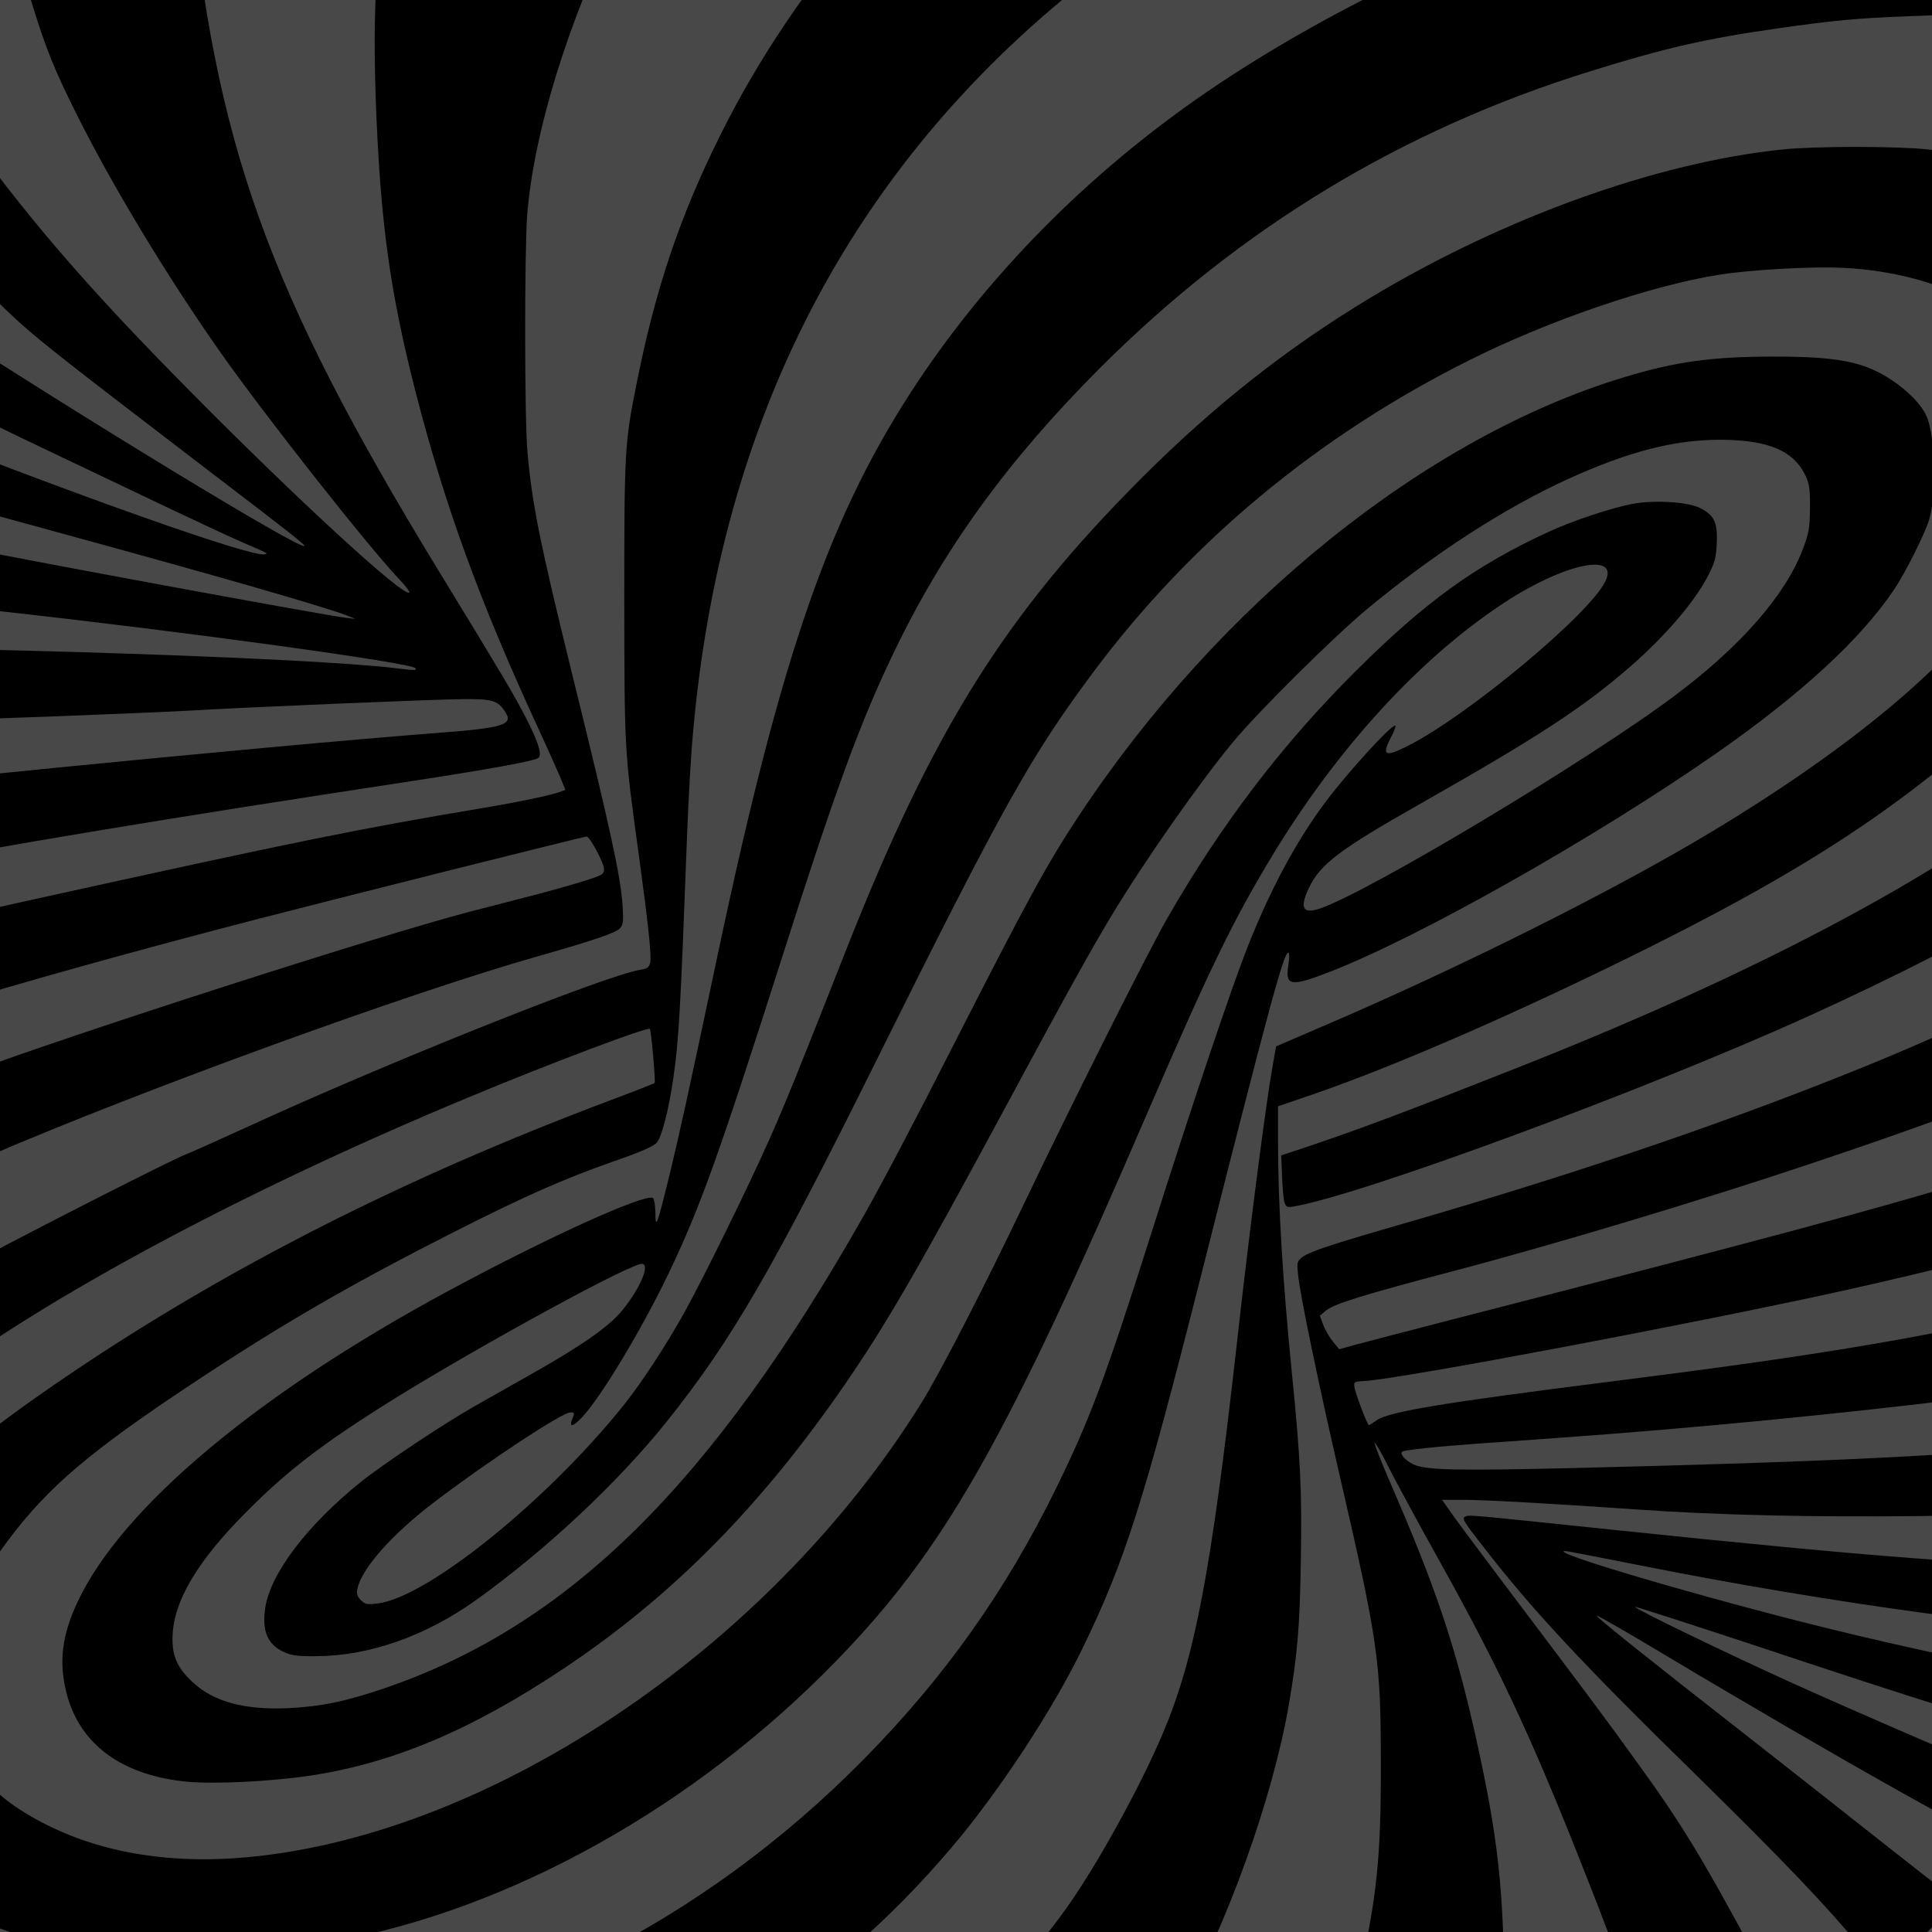 <?xml version="1.0" encoding="UTF-8" standalone="no"?>
<svg
   xmlns:dc="http://purl.org/dc/elements/1.1/"
   xmlns:cc="http://creativecommons.org/ns#"
   xmlns:rdf="http://www.w3.org/1999/02/22-rdf-syntax-ns#"
   xmlns:svg="http://www.w3.org/2000/svg"
   xmlns="http://www.w3.org/2000/svg"
   xmlns:sodipodi="http://sodipodi.sourceforge.net/DTD/sodipodi-0.dtd"
   xmlns:inkscape="http://www.inkscape.org/namespaces/inkscape"
   inkscape:version="1.0beta1 (32d4812, 2019-09-19)"
   sodipodi:docname="Twirl.svg"
   id="svg26"
   preserveAspectRatio="xMidYMid meet"
   viewBox="0 0 750 750"
   height="1000"
   width="1000"
   version="1.0">
  <defs
     id="defs30" />
  <sodipodi:namedview
     inkscape:current-layer="svg26"
     inkscape:window-maximized="0"
     inkscape:window-y="23"
     inkscape:window-x="0"
     inkscape:cy="925.71429"
     inkscape:cx="405.71429"
     inkscape:zoom="0.175"
     units="px"
     showgrid="false"
     id="namedview28"
     inkscape:window-height="855"
     inkscape:window-width="1440"
     inkscape:pageshadow="2"
     inkscape:pageopacity="0"
     guidetolerance="10"
     gridtolerance="10"
     objecttolerance="10"
     borderopacity="1"
     inkscape:document-rotation="0"
     bordercolor="#666666"
     pagecolor="#ffffff" />
  <rect
     y="0"
     x="0"
     height="750"
     width="750"
     id="rect172"
     style="fill:#484848;fill-opacity:1;stroke:none;stroke-width:7.852" />
  <g
     transform="matrix(0.828,0,0,0.828,-588.436,-400.365)"
     id="g152">
    <path
       style="opacity:1;fill:#000000;stroke:none;stroke-width:0.1;stop-opacity:1"
       inkscape:connector-curvature="0"
       id="path12"
       d="m 1091.857,296.414 c -31.9,3.5 -70.4,11 -102,19.9 -25.8,7.3 -65.1,21 -67.6,23.7 -1.5,1.6 -18.4,50.3 -23.4,67.2 -10.7,36.7 -13.9,69.7 -12,123.5 2.1,56.9 6.6,89.6 18.9,137.5 13.8,53.5 30.4,98.7 57.6,157.5 3.7,8 8,17.6 9.6,21.3 l 2.8,6.8 -2.6,1 c -4.1,1.5 -18.5,4.6 -35.3,7.4 -60.2,10.1 -88.1,15.8 -211.5,43 -103.2,22.8 -157.7,37 -190,49.4 l -13,5 0.3,9.3 c 0.3,9.8 3,38.9 3.7,39.6 0.2,0.2 12,-3.9 26.2,-9.1 85,-31.4 160,-54.3 274.8,-84.2 37.8,-9.8 156,-39.5 157.4,-39.5 1.4,0 8.1,12.5 8.1,15.2 0,2.5 -0.6,2.9 -9.2,5.6 -5.1,1.6 -15.6,4.6 -23.3,6.6 -7.7,2 -21.6,5.6 -31,8 -42.6,11.2 -183.8,56.6 -235.5,75.8 -75.1,27.9 -160,66.3 -160,72.4 0,3.1 10.6,49.2 11.6,50.3 0.2,0.2 9.7,-5.4 21.1,-12.4 51,-31.4 84.6,-48.9 137.8,-71.7 73.2,-31.5 197.7,-76.7 258,-93.8 25.7,-7.3 36,-10.8 38,-13 1.5,-1.7 1.7,-3.2 1.2,-10.7 -0.9,-13.6 -5.7,-35.8 -23.6,-108.3 -15.3,-62.2 -18.9,-80.3 -21,-104.5 -1.4,-15.5 -1.4,-94.4 -0.1,-111.1 3.1,-38.6 19.2,-90.7 42.5,-137.9 16.2,-32.8 30.9,-56.1 57.5,-91.5 12.9,-17.2 41,-57.2 41,-58.5 0,-0.5 -0.8,-0.5 -7,0.2 z" />
    <path
       style="opacity:1;fill:#000000;stroke:none;stroke-width:0.1;stop-opacity:1"
       inkscape:connector-curvature="0"
       id="path14"
       d="m 1289.357,307.614 c -10.4,4.7 -53.3,32.2 -73.3,46.8 -75,55.1 -131.6,120.1 -167.6,192.3 -19.2,38.6 -30.5,72.2 -39.5,117.5 -5.4,27.1 -5.6,30.7 -5.6,101 0.1,71.2 0,69.8 7,120.5 4.4,32.5 5.9,46.4 5.1,49.4 -0.5,1.9 -1.4,2.6 -4.7,3.1 -16.6,2.8 -119,43.7 -184,73.6 -13.1,6 -26.3,11.9 -29.1,13 -6.3,2.4 -64.3,31.9 -95.8,48.6 -51.8,27.5 -79.8,45 -113.6,71 -18.3,14 -23.8,19.5 -22.8,22.7 1.3,4.3 15.6,37 19.7,45.2 l 4.4,8.7 5.5,-7.4 c 12.9,-17.4 51.1,-55.7 72.9,-73.1 55.2,-44 151.6,-96.4 261.9,-142.3 37.6,-15.7 84.5,-33.4 85.5,-32.3 0.6,0.6 2.8,24.9 2.2,25.4 -0.2,0.2 -9.8,4 -21.3,8.3 -95.5,35.9 -178.2,77.8 -252.3,127.8 -45.9,31 -71.4,52.9 -89.2,76.6 -17.2,22.9 -25,42.8 -27.1,68.8 l -1.1,13.6 7.8,11.4 c 17.7,25.9 37.7,51 60.2,75.4 l 12,13.1 9.4,3.2 c 38.2,13 94.4,14.5 151.5,4.2 82.5,-15 168.7,-63.1 234.9,-131.1 51.1,-52.5 79.7,-102.8 146.5,-257.9 28.6,-66.2 39.8,-89.4 58,-119.5 30.7,-50.8 69.5,-93.2 109.2,-119.2 27.9,-18.3 53.9,-23.8 47.3,-10 -7.2,15.3 -64.6,63.1 -92.6,77.2 -10.8,5.5 -12.4,4.6 -8,-3.9 1.7,-3.1 2.5,-5.6 2,-5.6 -2.2,0 -22,21.7 -32.3,35.4 -13.9,18.4 -26.1,41.2 -37,68.7 -7.8,20 -25.3,71.8 -45,133.9 -21.7,68.4 -28.7,87 -44.6,119.5 -23.5,48 -52.1,88.4 -89.9,126.8 -76.2,77.5 -173,125.8 -274.6,136.9 -6.7,0.7 -23.5,1.3 -38.2,1.3 -14.5,0 -26.3,0.2 -26.3,0.5 0,0.7 27,19.7 38.9,27.5 15.2,9.8 36.5,22.1 54.5,31.5 l 15.7,8.2 8.7,-3.2 c 137.7,-51.7 203.5,-92.1 261.9,-160.7 22,-25.8 47.7,-64.8 61.7,-93.8 19.9,-40.9 28.8,-69 55.6,-175 31.9,-126.2 39,-152.3 40.9,-151 0.5,0.2 0.4,3 -0.1,6.2 -1.5,9.4 1.3,9.8 19.1,2.9 42.2,-16.3 125.4,-63.4 181.9,-102.8 39.6,-27.7 67.3,-53.2 83,-76.5 5.3,-7.9 14.5,-26.2 16.5,-32.9 3.7,-12.5 2.9,-39.7 -1.4,-48.8 -2.5,-5.3 -8.4,-11.4 -16.2,-16.6 -12.7,-8.5 -25,-11 -55.1,-11 -29.2,0 -46.3,2.4 -70.4,9.7 -92.9,28.1 -189.9,106.2 -255.7,205.8 -14.8,22.4 -23.9,39.1 -58,106 -19.3,38 -33.8,65.4 -42,80 -71.9,127.2 -139.2,193.6 -225.9,223 -18,6.1 -29.8,8.5 -45.1,9.2 -20.2,0.8 -34.2,-3 -43.9,-11.8 -7.5,-6.8 -10.1,-12.4 -9.9,-21.4 0.3,-16.8 11.6,-35.9 35.3,-59.5 17.7,-17.8 33.5,-30.1 62,-48.2 36.8,-23.4 109.9,-63.8 121.8,-67.3 5.5,-1.6 1.1,10.1 -8.1,21.5 -6.2,7.7 -19.2,16.8 -43.4,30.4 -8.7,4.9 -20.5,11.6 -26.3,14.9 -14.1,8 -42.5,26.9 -53,35.3 -25.1,20.2 -42.3,42.8 -44.8,58.9 -1.7,10.8 1,17.3 8.6,20.8 4,1.8 6.5,2.1 15.7,2 24.7,-0.2 51,-9.5 74.5,-26.3 32.8,-23.5 66.8,-55.3 89.9,-84.3 30.1,-37.8 49.1,-70.5 98.3,-169.7 58.5,-117.7 71.9,-141.7 100.8,-180.5 45.7,-61.5 105.8,-111.4 176.7,-146.8 37.3,-18.7 85.4,-35.1 117.3,-40.1 15.2,-2.4 43.2,-3.9 58,-3.2 37.1,1.8 70.2,15.7 85.7,36.1 8.9,11.7 14.3,27.4 14.3,41.9 0,16.4 -13,52.6 -26.3,72.8 -22.4,34.5 -69.6,74 -135.6,113.7 -45.8,27.6 -118.7,64 -183.3,91.6 l -20.7,8.9 -1.5,8.5 c -3.3,18.3 -10.8,76.2 -17.1,132.6 -11.9,105.7 -19.6,145.9 -34.5,181 -10.6,25 -30.6,61.4 -44.9,81.5 -18,25.5 -48.8,57.8 -74.6,78.4 -19.1,15.2 -45,33.4 -59.5,41.8 -26.1,15.2 -68.7,35.4 -96.4,45.8 -5.4,2 -9.5,3.9 -9,4.2 3.2,1.8 43,12 60.9,15.7 25.4,5.1 59,9.7 85.1,11.6 l 9.1,0.7 13.9,-10.5 c 51.7,-38.9 92.9,-85.5 122.6,-138.5 23,-41 44.1,-99.7 51.8,-143.7 4.1,-23.8 5.2,-36.7 5.7,-67.5 0.6,-32.8 -0.2,-48.9 -4.2,-88.5 -4.3,-43 -6.5,-79.4 -6.5,-109 v -16 l 15.8,-5.4 c 39.7,-13.6 99.8,-39.9 159.2,-69.6 84.4,-42.2 131.1,-74.7 186.1,-129.5 22.2,-22.2 33.2,-34.9 43.8,-50.5 12.9,-19.2 19.6,-34.1 23.7,-52.8 1.3,-6.2 3,-13.7 3.9,-16.7 0.8,-3 1.5,-7 1.5,-8.8 0,-6.4 -26.3,-55.8 -45.2,-84.9 -7.6,-11.7 -8.3,-12.4 -14.1,-15.3 -10.8,-5.2 -43.6,-12.3 -69.7,-15.1 -14.9,-1.6 -53.1,-1.6 -68.5,0 -58.9,6.1 -130.6,31.9 -193,69.4 -39.2,23.6 -73.4,50.6 -107.5,84.7 -64.2,64.3 -97.9,118.3 -138.6,221.5 -24.2,61.4 -28.1,70.9 -35.6,87.9 -9.8,22.2 -31.3,65.9 -40.3,82.1 -9,16 -19.4,31.8 -27.7,42.4 -36,45.2 -92.6,90.9 -116,93.7 -4.9,0.6 -5.8,0.4 -7.8,-1.6 -1.7,-1.7 -2.1,-2.9 -1.6,-5.3 1.9,-9.5 16.4,-25.8 36.5,-41 24.6,-18.7 59.5,-41.7 63.3,-41.7 2.1,0 2.1,0.1 0.8,3.4 -1.4,3.8 0.6,3.3 4.7,-1.1 8.8,-9.3 27.9,-41 40.5,-67.3 14.8,-30.8 23.5,-55.1 52.7,-146.5 25.1,-78.9 37.1,-111.8 52.6,-144 23.4,-49 53.7,-90.8 97.4,-134.5 65.6,-65.5 141.6,-111.5 229.6,-138.8 34.6,-10.8 54.6,-15.4 88,-20.1 25.7,-3.7 37.4,-4.8 62,-5.7 l 18.9,-0.7 -16.4,-16.1 c -16.1,-15.7 -38.8,-35.4 -54.3,-47 l -7.7,-5.8 -5.7,0.6 c -11.9,1.5 -48.2,7.8 -58.3,10.2 -62.3,14.9 -139.1,49.5 -201,90.7 -56.5,37.7 -104.8,85.5 -140.7,139.2 -41.1,61.7 -63.8,126.4 -93.9,268.5 -14.6,69 -17.8,83.4 -22.4,102.5 -6.1,25 -6.9,27.2 -6.9,18.8 -0.1,-3.4 -0.6,-6.5 -1.1,-6.8 -3.7,-2.3 -49.3,18.4 -95.5,43.3 -89.5,48.2 -153.1,101.4 -174.1,145.6 -7.6,16.1 -9.1,28.5 -5.4,43.2 6.2,24.2 26.1,38.7 56.9,41.6 12.7,1.1 38,-0.1 56.1,-2.7 39.2,-5.7 76.2,-21.2 119.5,-50 51.4,-34.2 92.9,-76.2 132.7,-134 19,-27.7 33.7,-53 72.8,-125.5 30,-55.7 42.2,-77.8 52.2,-94.3 15.2,-25.2 40.8,-61.8 56.9,-81.2 11.7,-14.1 47,-49.1 62.4,-61.9 31.3,-26 64.8,-47.7 94.5,-61.2 28.6,-13 49.8,-18.4 71.4,-18.4 22.6,0.1 34.4,5.1 40,17 1.7,3.7 2.1,6.3 2,15 -0.1,9.3 -0.4,11.5 -3.3,19.2 -8,21.3 -28.8,45.3 -59.6,68.4 -39.9,30.1 -144.9,93 -167.2,100.3 -7.7,2.5 -9.2,-0.4 -4.9,-9.6 5.3,-11.3 14.3,-18.1 52.6,-39.8 54.6,-31 75.9,-44.8 98.2,-64.2 16.4,-14.3 30.3,-30.5 36.5,-42.7 3.1,-6 3.7,-8.3 4,-15.1 0.5,-9.9 -1.3,-13.5 -8.5,-16.8 -5.9,-2.6 -20.6,-3.5 -30.6,-1.7 -9.6,1.7 -28.4,7.9 -39.8,13.2 -34.3,15.8 -57.8,32.8 -90.4,65.3 -34.5,34.3 -63.3,72.2 -88.4,116 -9.4,16.5 -43.7,84.8 -67,133.5 -19.1,40 -39.6,79.8 -48.2,93.6 -72.5,116.6 -206.2,205.3 -321.5,213.4 -38.4,2.6 -72,-4.7 -99.3,-21.6 -22.9,-14.1 -34,-33.7 -34,-59.9 0,-22.4 7.9,-42.5 26.4,-67.2 18.9,-25.3 38.5,-42 88.1,-74.8 41.3,-27.3 72.2,-45.2 121,-70 34,-17.2 51,-24.7 74.8,-33.1 13,-4.5 18.8,-7.1 20.4,-8.8 2.4,-2.8 5.6,-15.2 7.8,-30.3 2.6,-18.1 3.3,-30.1 6.5,-115.3 0.6,-15.1 1.7,-35.4 2.6,-45 12.7,-148.4 74.1,-266.8 183,-353.2 28.4,-22.5 43.9,-32.9 76.9,-51.3 40.2,-22.5 82.7,-42 114.5,-52.5 14.3,-4.7 31.8,-11.5 33.3,-12.9 0.9,-0.9 -17.8,-9.9 -36.8,-17.8 -18.4,-7.6 -42.5,-16.3 -60,-21.7 -12.7,-3.8 -50.6,-13.6 -52.4,-13.6 -0.3,0 -2.4,0.9 -4.6,1.9 z" />
    <path
       style="opacity:1;fill:#000000;stroke:none;stroke-width:0.1;stop-opacity:1"
       inkscape:connector-curvature="0"
       id="path16"
       d="m 788.257,414.014 c -18.7,13.2 -44.8,34.5 -61.1,49.8 l -6.3,5.8 5,16.2 c 6.4,20.7 10.4,30.6 20.3,50.4 16.8,33.8 42.5,76.4 67.5,112 20.7,29.5 69,90.8 84.1,106.8 3,3.1 5.2,6 4.8,6.3 -2.4,2.5 -52.3,-43.3 -102.7,-94.3 -49.7,-50.2 -77.6,-82.7 -111.5,-130.1 -7.1,-10 -13.2,-18.2 -13.5,-18.2 -1.2,0 -31,38.8 -31,40.4 0,1.3 63.4,64.4 76.3,75.9 10.7,9.6 23.5,19.6 87.7,68.7 40.2,30.7 46,35.3 45.5,35.8 -1.9,1.9 -104.7,-60.6 -178,-108.3 -35.4,-23 -56.1,-35.5 -56.9,-34.3 -1.1,1.5 -9.8,15.7 -13.2,21.5 l -4.3,7.2 11.4,7 c 20.3,12.5 73.8,40 128,65.6 15.4,7.3 38.9,18.5 52.3,24.9 13.3,6.3 27.5,12.9 31.5,14.6 12.5,5.4 12.4,5.3 10.5,5.7 -6.1,1.4 -87.1,-27.2 -175.3,-62 -25.8,-10.2 -51.5,-20.4 -57,-22.7 -5.5,-2.3 -11,-4.6 -12.3,-5.1 -2.2,-0.8 -2.7,-0.2 -9.2,13.3 -3.9,7.9 -7,14.8 -7,15.4 0,2.1 35.2,14.2 78.4,27 12.2,3.6 49.3,13.9 82.6,23 78,21.3 126.9,35.4 138.5,39.8 l 4,1.6 -5,-0.6 c -9.4,-1.1 -146.2,-26.3 -178.5,-32.9 -77.7,-15.9 -86.3,-17.5 -123.7,-22.8 l -9.2,-1.4 -1.1,3.1 c -4.7,13.2 -10,29.1 -10,30.1 0,0.8 2.7,1.7 7.2,2.3 18.9,2.8 102.2,12.9 154.8,18.7 86.5,9.6 192,24.1 193.6,26.6 0.7,1.1 -0.3,1.1 -10.1,-0.1 -39.9,-4.7 -196.9,-10 -300.7,-10 h -54.6 l -2.1,8.7 c -2.9,12.8 -6.3,31.4 -5.8,31.9 0.2,0.2 8.5,0 18.3,-0.6 9.8,-0.5 30.3,-1.4 45.4,-2 15.1,-0.5 44.4,-1.7 65,-2.5 20.6,-0.8 56.6,-2.2 80,-3 23.4,-0.9 49.7,-2 58.5,-2.5 24.6,-1.5 114.5,-5.3 128.5,-5.4 13.7,-0.1 16.2,0.6 19.7,6 3.9,6 -0.8,7.5 -31.3,9.8 -80.8,6.2 -289.5,26.8 -330.9,32.7 -26.1,3.6 -56.8,9.2 -59.2,10.7 -0.8,0.5 -1.5,6.9 -2.2,18.6 -1.5,24.9 -1.5,28 0.4,27.2 2.5,-0.9 78.7,-16.1 108,-21.5 88.4,-16.3 154.8,-27.3 271.5,-45.1 37.3,-5.7 57.9,-9.5 59.3,-10.9 1.7,-1.7 -0.2,-7.6 -5.9,-18.7 -5.3,-10.4 -11.2,-20.3 -40.9,-68.9 -80.5,-131.9 -105,-200.3 -117,-326.9 -0.8,-8.7 -1.6,-16.1 -1.8,-16.3 -0.2,-0.2 -4.4,2.5 -9.3,6 z" />
    <path
       style="opacity:1;fill:#000000;stroke:none;stroke-width:0.1;stop-opacity:1"
       inkscape:connector-curvature="0"
       id="path18"
       d="m 1766.757,749.214 c -19,30.6 -59.5,74.9 -93.4,102 -54.6,43.8 -140.6,89.3 -252,133.2 -53.7,21.2 -72.9,28.4 -100,37.5 l -10,3.3 0.4,10 c 0.2,5.5 0.7,11 1.2,12.3 0.8,2 1.3,2.2 4.6,1.6 32.2,-5.6 164.5,-54.5 240.2,-88.8 84.2,-38.2 149.7,-76.7 194.6,-114.5 11.7,-9.9 34.7,-32.3 36.5,-35.5 1.1,-2.2 0.9,-4.5 -2.4,-18.8 -3.7,-15.7 -12.9,-49.5 -13.9,-50.4 -0.3,-0.3 -2.9,3.4 -5.8,8.1 z" />
    <path
       style="opacity:1;fill:#000000;stroke:none;stroke-width:0.1;stop-opacity:1"
       inkscape:connector-curvature="0"
       id="path20"
       d="m 1789.557,870.714 c -15.2,12 -56.9,39.3 -85.2,55.9 -25.7,15.1 -72.9,37.7 -112.7,54.2 -65.1,26.8 -137.7,51.7 -221.3,75.9 -35.7,10.3 -45.7,13.6 -49.1,16.2 -2.5,2 -2.6,2.5 -2,8.2 0.9,9.4 9.5,50.8 19.6,94.6 18,78 19.2,86.4 19.2,135 0.1,44.2 -1.9,63 -10.8,102 -4.7,20.3 -14,43.8 -30.5,77 -12.2,24.4 -29.9,56.5 -39.5,71.2 l -4.4,6.9 3.7,-0.7 c 17.7,-3 50.3,-11 71.2,-17.4 14.6,-4.5 46.2,-15.7 54.5,-19.4 l 5.3,-2.3 2.1,-12.9 c 5,-29.7 6.2,-47.7 6.2,-94 0,-51 -2.6,-75.2 -13.5,-124.2 -9.4,-42 -18.8,-69.8 -40,-118.5 -4.2,-9.8 -7.5,-18.1 -7.2,-18.4 0.3,-0.3 3.3,4.8 6.5,11.3 3.3,6.6 13.5,25.4 22.7,41.9 31.3,56.1 46.4,89 75.8,164.7 12,30.8 16.1,44.4 24.7,81.8 2.8,12.4 5.5,23.3 5.8,24.3 0.6,1.5 2.8,0.4 15.4,-7.5 14.8,-9.3 45.9,-31 47.8,-33.4 1.3,-1.4 -3.7,-11.8 -20.8,-43.4 -24.6,-45.6 -33.9,-61 -55,-90.1 -13.7,-19.1 -23.3,-31.9 -64.8,-86.9 -11,-14.6 -21.4,-28.6 -23.2,-31.3 l -3.3,-4.7 h 10 c 10,0 40.9,1.7 81.1,4.5 37.9,2.7 84.3,3.7 133.5,3.1 67.5,-1 127.1,-3.2 136.8,-5.2 3.1,-0.6 3.2,-0.8 10.7,-20.9 5.8,-15.7 6.5,-17.9 5.3,-17.2 -1.2,0.8 -46.6,6.1 -77.3,9.2 -60,5.8 -119.1,8.7 -238.5,11.6 -55,1.3 -69.6,1 -75.2,-1.8 -3.6,-1.8 -6.2,-4.7 -5.2,-5.8 1,-0.9 14.5,-2.3 37.5,-4 12,-0.8 28.4,-2 36.4,-2.6 129.2,-9.2 275.7,-27.3 326.4,-40.1 8.4,-2.1 9,-2.5 9.8,-5.3 2.6,-9.3 11.7,-45.9 11.5,-46.1 -0.2,-0.2 -3.7,0.8 -7.8,2.2 -17.4,6 -83.4,23 -119.4,30.9 -60.7,13.3 -105.9,20.6 -196.1,32 -77.9,9.8 -104.1,14.1 -110,18.1 -1.9,1.3 -3.6,2.4 -3.8,2.4 -0.7,0 -6.6,-15.5 -6.8,-18 -0.3,-2.3 0,-2.5 4.7,-2.7 17.8,-1.1 155.8,-27.2 224.2,-42.3 89.2,-19.8 169.8,-43.5 210.6,-62 l 11.5,-5.2 1.2,-9.6 c 1.2,-9.8 3.9,-40.5 3.5,-41 -0.1,-0.1 -6.7,2.9 -14.7,6.7 -20.6,9.9 -60,27.4 -74.4,33.2 -15.9,6.3 -48.7,17.4 -73.4,24.9 -50.3,15.2 -99,28.3 -247.5,66.5 -20.3,5.3 -40.6,10.5 -44.9,11.7 l -7.9,2.2 -2.8,-3.4 c -1.6,-1.9 -3.7,-5.4 -4.6,-7.8 l -1.7,-4.5 2.7,-2.3 c 3.7,-3.2 16.9,-7.3 59.7,-18.6 46.9,-12.3 117.8,-33.6 169.2,-50.9 103.5,-34.6 175.1,-64.9 224.6,-94.9 l 17.3,-10.5 -0.6,-13 c -0.6,-12.1 -3.4,-45.7 -3.8,-46.2 -0.2,-0.1 -4.2,2.9 -9,6.7 z" />
    <path
       style="opacity:1;fill:#000000;stroke:none;stroke-width:0.1;stop-opacity:1"
       inkscape:connector-curvature="0"
       id="path22"
       d="m 1397.557,1194.614 c -1.6,0.6 -0.7,2.3 7.4,12.6 23.2,30.2 47.2,56 101.3,108.9 40.4,39.7 60.9,61.1 77.1,80.8 5.3,6.5 10.1,11.8 10.5,11.8 1.2,0 34,-32.5 34,-33.7 0,-0.5 -2.1,-2.5 -4.7,-4.4 -2.7,-1.8 -17.6,-13.5 -33.3,-25.9 -15.7,-12.4 -43.1,-34 -61,-48 -45.2,-35.3 -70.1,-55.2 -69.6,-55.7 0.2,-0.3 14.3,7.8 31.3,18 81.8,48.9 157.7,91.5 160.9,90.3 2,-0.8 19.6,-24.8 18.8,-25.5 -0.5,-0.4 -3.8,-1.8 -7.4,-3 -9.2,-3.3 -78.3,-33 -111,-47.8 -31,-14 -75.2,-35.4 -74.6,-36.1 0.3,-0.2 26.3,8.2 57.8,18.6 75.6,25.2 107.5,35.1 139.6,43.6 l 13.1,3.4 5.9,-9.1 c 3.3,-5.1 7.1,-11.1 8.6,-13.4 l 2.6,-4.3 -2.2,-0.5 c -1.3,-0.2 -11.3,-2.1 -22.3,-4.1 -32,-5.7 -76.4,-15.2 -112.2,-24 -57.8,-14.2 -133.3,-36.4 -123.6,-36.4 0.6,0 15.8,2.9 33.9,6.5 92,18.4 189.8,31.5 234.4,31.5 h 8.6 l 6.7,-13.5 c 3.7,-7.4 6.7,-13.8 6.7,-14.3 0,-0.5 -10.5,-1.2 -23.2,-1.6 -75.3,-2.2 -119.3,-5.5 -245.3,-18.6 -69.8,-7.3 -66.6,-7 -68.8,-6.1 z" />
  </g>
</svg>
